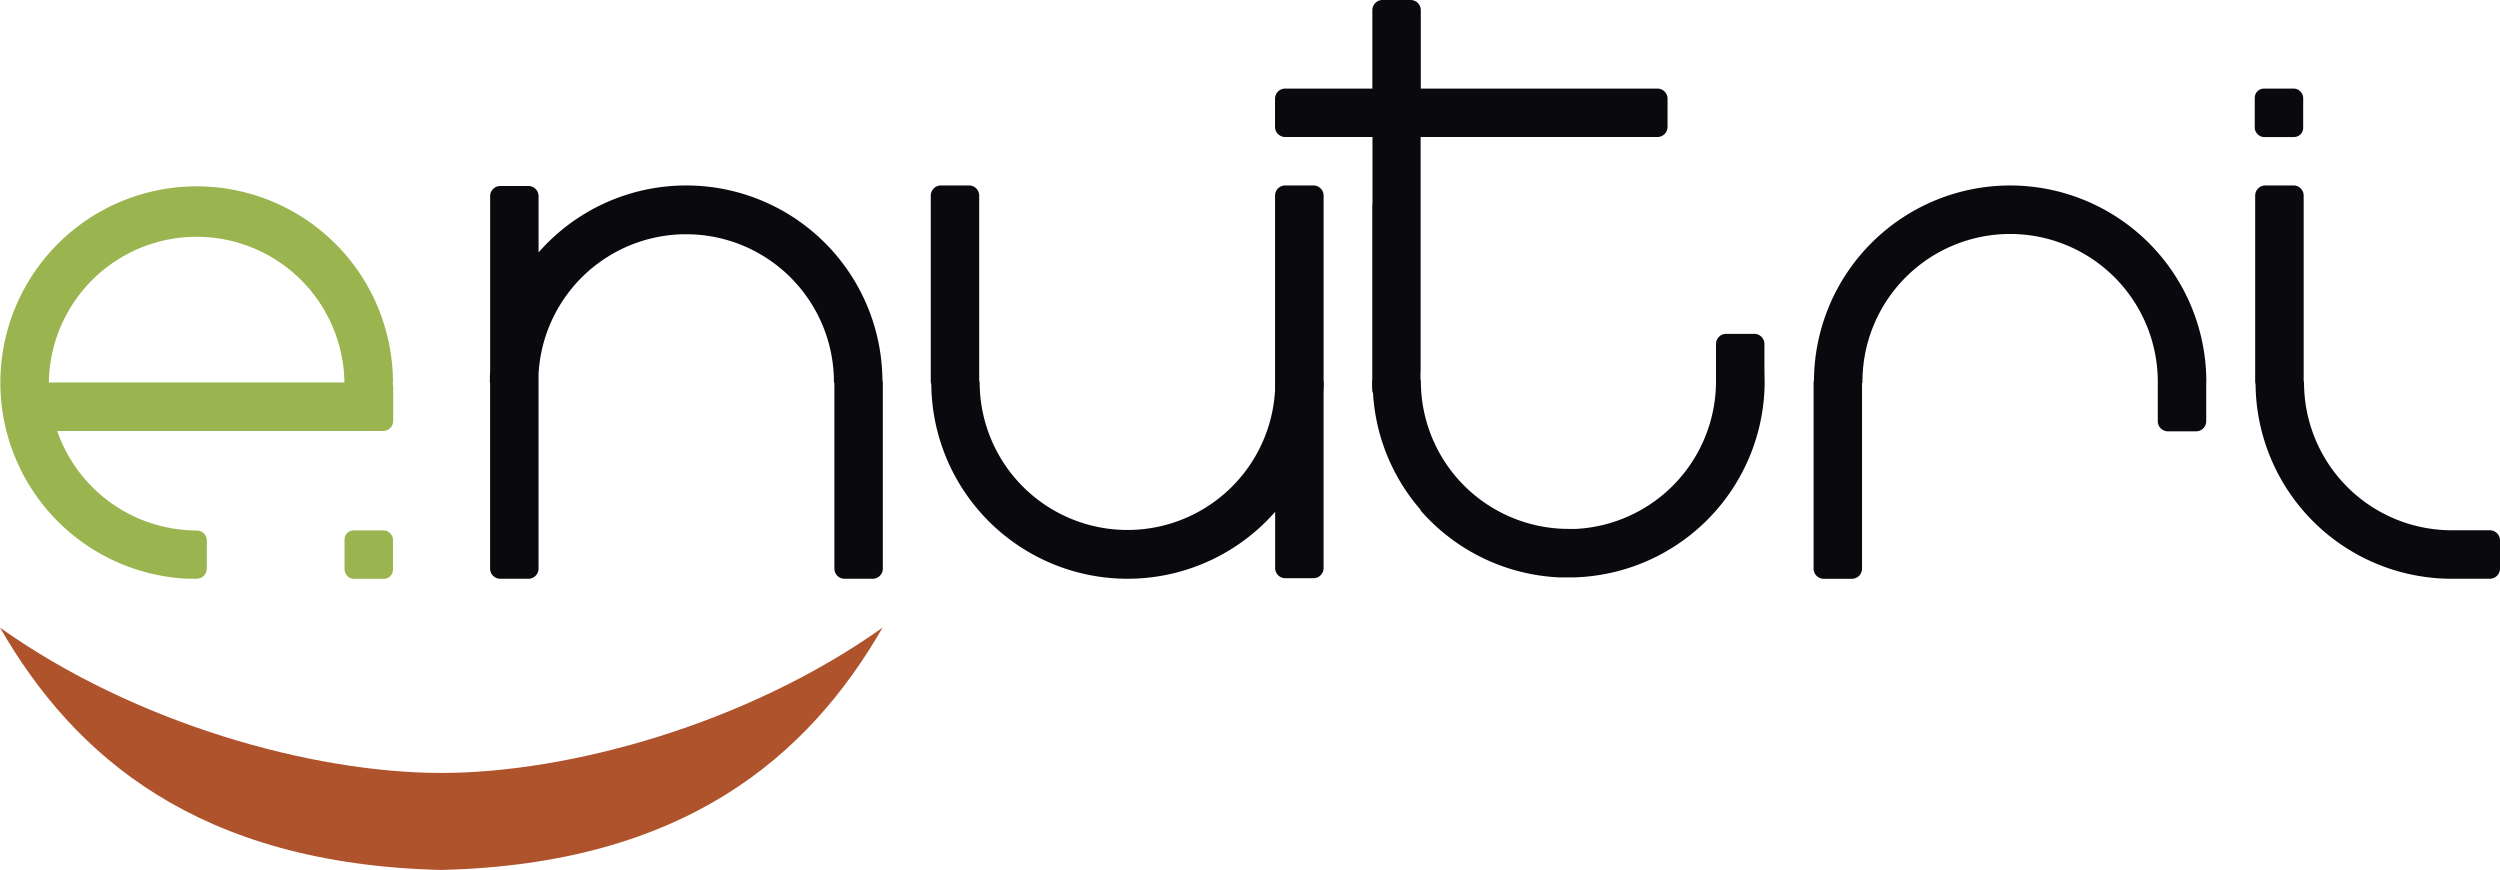 <svg xmlns="http://www.w3.org/2000/svg" viewBox="0 0 824.77 287"><title>z-logo</title><g id="Camada_2" data-name="Camada 2"><g id="Camada_1-2" data-name="Camada 1"><rect x="113.66" y="174.98" width="15.98" height="15.98" rx="3" ry="3" fill="#9ab44f"/><path d="M129.5,126.33h.14v-.09a64.76,64.76,0,1,0-67.9,64.68v0H63.1c.55,0,1.09,0,1.63,0v0h.15a3.35,3.35,0,0,0,3.35-3.36v-9.27A3.35,3.35,0,0,0,64.88,175h-1a48.79,48.79,0,0,1-45-32.82h107.5a3.35,3.35,0,0,0,3.35-3.35v-9.27a3.39,3.39,0,0,0-.06-.64c0-.33.06-.67.06-1A8.76,8.76,0,0,0,129.5,126.33Zm-113.38-.15a48.76,48.76,0,0,1,97.51,0Z" fill="#9ab44f"/><path d="M291.12,125.38A64.74,64.74,0,0,0,177.68,83.27V64.71a3.35,3.35,0,0,0-3.35-3.35h-9.28a3.35,3.35,0,0,0-3.35,3.35v57.85c-.06,1.12-.09,2.25-.09,3.38,0,.1,0,.2,0,.31h.08v61.34a3.35,3.35,0,0,0,3.35,3.35h9.28a3.35,3.35,0,0,0,3.35-3.35V123.43a48.76,48.76,0,0,1,97.45,2.51c0,.1,0,.2,0,.31h.15v61.34a3.35,3.35,0,0,0,3.35,3.35h9.28a3.35,3.35,0,0,0,3.35-3.35V126.24A3,3,0,0,0,291.12,125.38Z" fill="#0a090d"/><path d="M307.24,126.74a64.74,64.74,0,0,0,113.44,42.11v18.56a3.35,3.35,0,0,0,3.35,3.35h9.28a3.35,3.35,0,0,0,3.35-3.35V129.55c.06-1.11.09-2.24.09-3.37,0-.1,0-.2,0-.31h-.08V64.53a3.35,3.35,0,0,0-3.35-3.35H424a3.35,3.35,0,0,0-3.35,3.35v64.16a48.76,48.76,0,0,1-97.45-2.51c0-.1,0-.2,0-.31h-.15V64.53a3.35,3.35,0,0,0-3.35-3.35h-9.28a3.35,3.35,0,0,0-3.35,3.35v61.35A3,3,0,0,0,307.24,126.74Z" fill="#0a090d"/><path d="M582.1,119.93h0v-6.43a3.35,3.35,0,0,0-3.35-3.36h-9.28a3.35,3.35,0,0,0-3.35,3.36v9.27s0,.1,0,.15v2.94A48.77,48.77,0,0,1,520,174.49c-.53,0-1.06,0-1.59,0l-1,0a48.75,48.75,0,0,1-48.66-48.75v-.31h-.12v-2.62a3.56,3.56,0,0,0,.05-.47V45.2h78.11a3.35,3.35,0,0,0,3.35-3.36V32.57a3.35,3.35,0,0,0-3.35-3.35H468.73V3.35A3.35,3.35,0,0,0,465.38,0H456.1a3.35,3.35,0,0,0-3.35,3.35V29.22H424a3.35,3.35,0,0,0-3.36,3.35v9.27A3.35,3.35,0,0,0,424,45.2h28.79V67.29a3.17,3.17,0,0,0-.07.69V125.5h-.06c0,.1,0,.2,0,.31,0,1.13,0,2.25.09,3.37l.22.55a64.45,64.45,0,0,0,15.6,38.35l.16.4a64.59,64.59,0,0,0,45.5,22l1.25,0c.65,0,1.29,0,1.94,0h.18c.64,0,1.26,0,1.89,0a64.74,64.74,0,0,0,62.68-64.15C582.16,126.21,582.08,120.1,582.1,119.93Z" fill="#0a090d"/><path d="M727.88,126.15c0-.48,0-.75,0-.77a64.76,64.76,0,0,0-64.69-64.19h0a64.76,64.76,0,0,0-64.75,64.2,3.43,3.43,0,0,0-.12.86v61.35a3.35,3.35,0,0,0,3.35,3.35h9.28a3.35,3.35,0,0,0,3.35-3.35V126.25h.14v-.31a48.74,48.74,0,0,1,48.69-48.75h0A48.75,48.75,0,0,1,711.87,126v.2h0v12.74a3.35,3.35,0,0,0,3.35,3.36h9.28a3.35,3.35,0,0,0,3.35-3.36V126.15Z" fill="#0a090d"/><rect x="743.86" y="29.23" width="15.98" height="15.98" rx="3" ry="3" fill="#0a090d"/><path d="M821.41,174.94H808.77a48.75,48.75,0,0,1-48.65-48.75c0-.1,0-.2,0-.31H760V64.53a3.35,3.35,0,0,0-3.35-3.35h-9.28A3.35,3.35,0,0,0,744,64.53v61.35a3,3,0,0,0,.13.86,64.75,64.75,0,0,0,64.64,64.2h12.64a3.37,3.37,0,0,0,3.36-3.36V178.3A3.36,3.36,0,0,0,821.41,174.94Z" fill="#0a090d"/><path d="M291.16,207.06C246.48,238.82,187.89,255,145.58,255h0C103.26,255,44.68,238.82,0,207.06,24.42,249.51,65.38,285.11,145.59,287h0C225.78,285.1,266.74,249.5,291.16,207.06Z" fill="#af532d"/></g></g></svg>